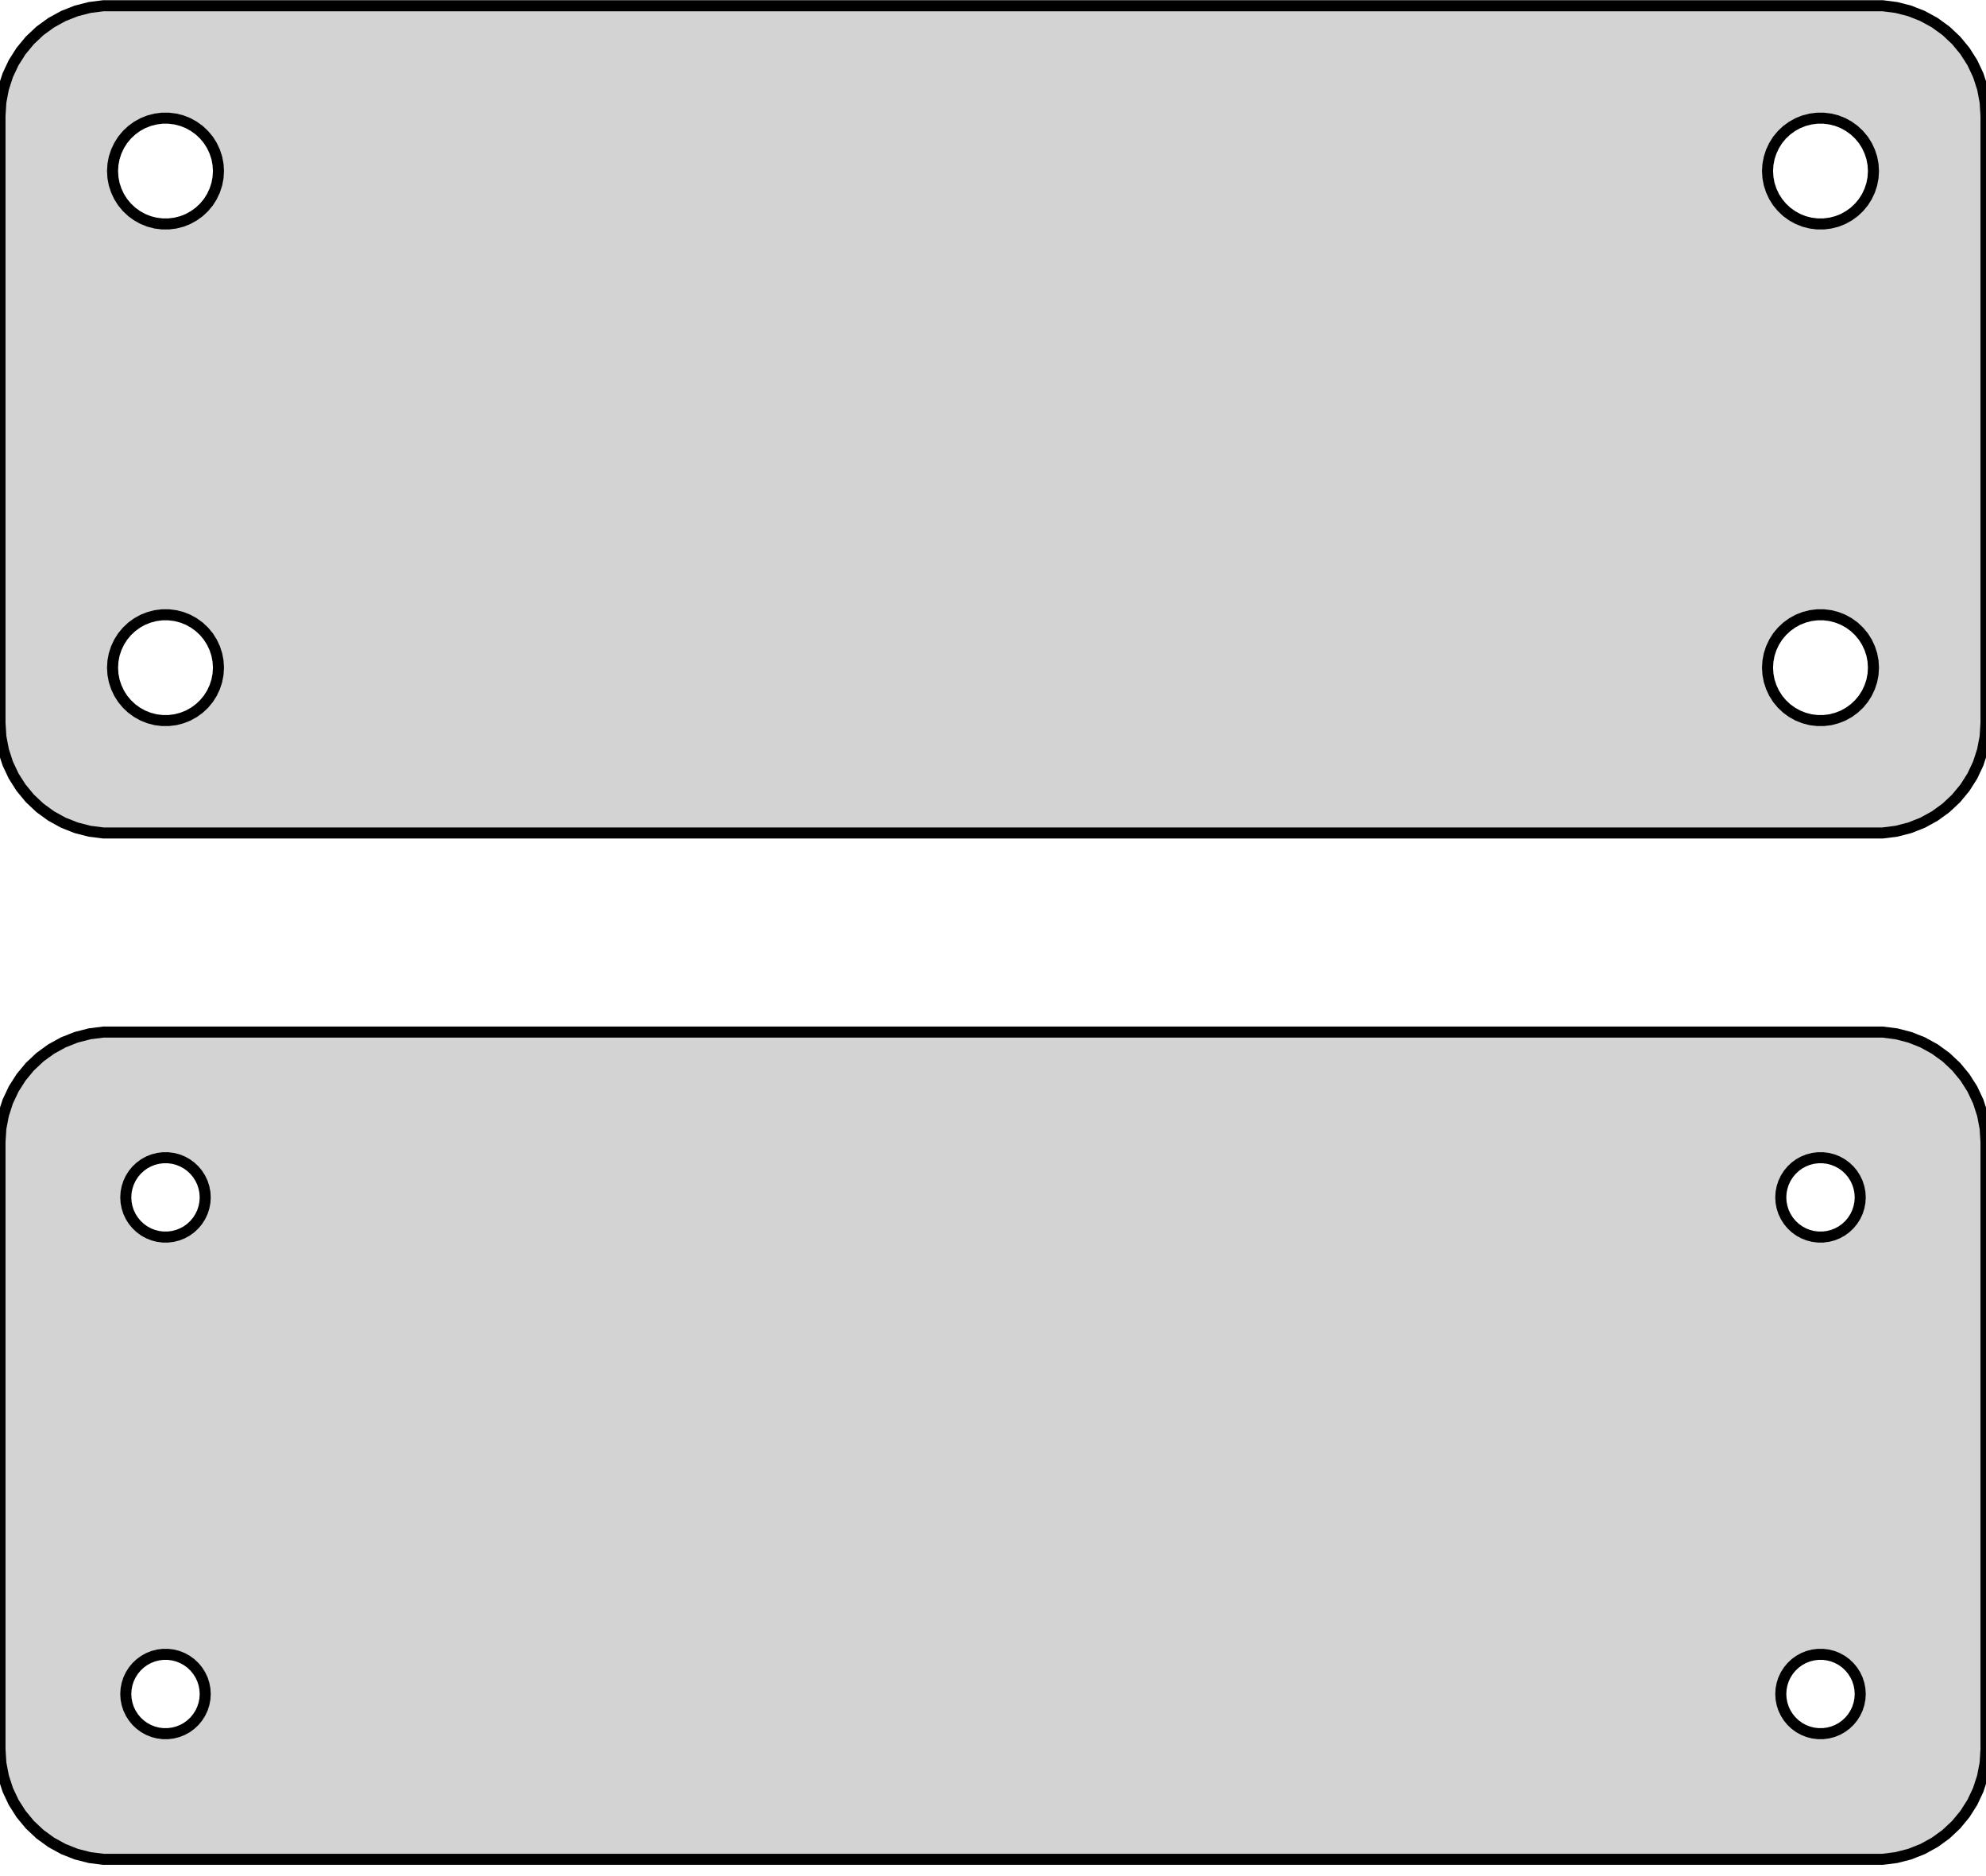 <?xml version="1.0" standalone="no"?>
<!DOCTYPE svg PUBLIC "-//W3C//DTD SVG 1.1//EN" "http://www.w3.org/Graphics/SVG/1.1/DTD/svg11.dtd">
<svg width="90mm" height="85mm" viewBox="-45 -112 90 85" xmlns="http://www.w3.org/2000/svg" version="1.1">
<title>OpenSCAD Model</title>
<path d="
M 40.937,-74.339 L 41.545,-74.495 L 42.129,-74.726 L 42.679,-75.028 L 43.187,-75.397 L 43.645,-75.827
 L 44.045,-76.311 L 44.382,-76.841 L 44.649,-77.409 L 44.843,-78.007 L 44.961,-78.623 L 45,-79.25
 L 45,-106.75 L 44.961,-107.377 L 44.843,-107.993 L 44.649,-108.591 L 44.382,-109.159 L 44.045,-109.689
 L 43.645,-110.173 L 43.187,-110.603 L 42.679,-110.972 L 42.129,-111.274 L 41.545,-111.505 L 40.937,-111.661
 L 40.314,-111.74 L -40.314,-111.74 L -40.937,-111.661 L -41.545,-111.505 L -42.129,-111.274 L -42.679,-110.972
 L -43.187,-110.603 L -43.645,-110.173 L -44.045,-109.689 L -44.382,-109.159 L -44.649,-108.591 L -44.843,-107.993
 L -44.961,-107.377 L -45,-106.75 L -45,-79.25 L -44.961,-78.623 L -44.843,-78.007 L -44.649,-77.409
 L -44.382,-76.841 L -44.045,-76.311 L -43.645,-75.827 L -43.187,-75.397 L -42.679,-75.028 L -42.129,-74.726
 L -41.545,-74.495 L -40.937,-74.339 L -40.314,-74.26 L 40.314,-74.26 z
M -37.651,-101.855 L -37.95,-101.893 L -38.242,-101.967 L -38.522,-102.078 L -38.786,-102.224 L -39.03,-102.401
 L -39.249,-102.607 L -39.442,-102.839 L -39.603,-103.094 L -39.731,-103.367 L -39.825,-103.653 L -39.881,-103.949
 L -39.9,-104.25 L -39.881,-104.551 L -39.825,-104.847 L -39.731,-105.133 L -39.603,-105.406 L -39.442,-105.661
 L -39.249,-105.893 L -39.03,-106.099 L -38.786,-106.276 L -38.522,-106.422 L -38.242,-106.533 L -37.95,-106.607
 L -37.651,-106.645 L -37.349,-106.645 L -37.05,-106.607 L -36.758,-106.533 L -36.478,-106.422 L -36.214,-106.276
 L -35.97,-106.099 L -35.751,-105.893 L -35.558,-105.661 L -35.397,-105.406 L -35.269,-105.133 L -35.175,-104.847
 L -35.119,-104.551 L -35.1,-104.25 L -35.119,-103.949 L -35.175,-103.653 L -35.269,-103.367 L -35.397,-103.094
 L -35.558,-102.839 L -35.751,-102.607 L -35.97,-102.401 L -36.214,-102.224 L -36.478,-102.078 L -36.758,-101.967
 L -37.05,-101.893 L -37.349,-101.855 z
M 37.349,-101.855 L 37.05,-101.893 L 36.758,-101.967 L 36.478,-102.078 L 36.214,-102.224 L 35.97,-102.401
 L 35.751,-102.607 L 35.558,-102.839 L 35.397,-103.094 L 35.269,-103.367 L 35.175,-103.653 L 35.119,-103.949
 L 35.1,-104.25 L 35.119,-104.551 L 35.175,-104.847 L 35.269,-105.133 L 35.397,-105.406 L 35.558,-105.661
 L 35.751,-105.893 L 35.97,-106.099 L 36.214,-106.276 L 36.478,-106.422 L 36.758,-106.533 L 37.05,-106.607
 L 37.349,-106.645 L 37.651,-106.645 L 37.95,-106.607 L 38.242,-106.533 L 38.522,-106.422 L 38.786,-106.276
 L 39.03,-106.099 L 39.249,-105.893 L 39.442,-105.661 L 39.603,-105.406 L 39.731,-105.133 L 39.825,-104.847
 L 39.881,-104.551 L 39.9,-104.25 L 39.881,-103.949 L 39.825,-103.653 L 39.731,-103.367 L 39.603,-103.094
 L 39.442,-102.839 L 39.249,-102.607 L 39.03,-102.401 L 38.786,-102.224 L 38.522,-102.078 L 38.242,-101.967
 L 37.95,-101.893 L 37.651,-101.855 z
M 37.349,-79.355 L 37.05,-79.392 L 36.758,-79.468 L 36.478,-79.578 L 36.214,-79.724 L 35.97,-79.901
 L 35.751,-80.107 L 35.558,-80.339 L 35.397,-80.594 L 35.269,-80.867 L 35.175,-81.153 L 35.119,-81.449
 L 35.1,-81.75 L 35.119,-82.051 L 35.175,-82.347 L 35.269,-82.633 L 35.397,-82.906 L 35.558,-83.161
 L 35.751,-83.393 L 35.97,-83.599 L 36.214,-83.776 L 36.478,-83.922 L 36.758,-84.032 L 37.05,-84.108
 L 37.349,-84.145 L 37.651,-84.145 L 37.95,-84.108 L 38.242,-84.032 L 38.522,-83.922 L 38.786,-83.776
 L 39.03,-83.599 L 39.249,-83.393 L 39.442,-83.161 L 39.603,-82.906 L 39.731,-82.633 L 39.825,-82.347
 L 39.881,-82.051 L 39.9,-81.75 L 39.881,-81.449 L 39.825,-81.153 L 39.731,-80.867 L 39.603,-80.594
 L 39.442,-80.339 L 39.249,-80.107 L 39.03,-79.901 L 38.786,-79.724 L 38.522,-79.578 L 38.242,-79.468
 L 37.95,-79.392 L 37.651,-79.355 z
M -37.651,-79.355 L -37.95,-79.392 L -38.242,-79.468 L -38.522,-79.578 L -38.786,-79.724 L -39.03,-79.901
 L -39.249,-80.107 L -39.442,-80.339 L -39.603,-80.594 L -39.731,-80.867 L -39.825,-81.153 L -39.881,-81.449
 L -39.9,-81.75 L -39.881,-82.051 L -39.825,-82.347 L -39.731,-82.633 L -39.603,-82.906 L -39.442,-83.161
 L -39.249,-83.393 L -39.03,-83.599 L -38.786,-83.776 L -38.522,-83.922 L -38.242,-84.032 L -37.95,-84.108
 L -37.651,-84.145 L -37.349,-84.145 L -37.05,-84.108 L -36.758,-84.032 L -36.478,-83.922 L -36.214,-83.776
 L -35.97,-83.599 L -35.751,-83.393 L -35.558,-83.161 L -35.397,-82.906 L -35.269,-82.633 L -35.175,-82.347
 L -35.119,-82.051 L -35.1,-81.75 L -35.119,-81.449 L -35.175,-81.153 L -35.269,-80.867 L -35.397,-80.594
 L -35.558,-80.339 L -35.751,-80.107 L -35.97,-79.901 L -36.214,-79.724 L -36.478,-79.578 L -36.758,-79.468
 L -37.05,-79.392 L -37.349,-79.355 z
M 40.937,-27.839 L 41.545,-27.995 L 42.129,-28.226 L 42.679,-28.528 L 43.187,-28.897 L 43.645,-29.327
 L 44.045,-29.811 L 44.382,-30.341 L 44.649,-30.909 L 44.843,-31.507 L 44.961,-32.123 L 45,-32.75
 L 45,-60.25 L 44.961,-60.877 L 44.843,-61.493 L 44.649,-62.091 L 44.382,-62.659 L 44.045,-63.189
 L 43.645,-63.673 L 43.187,-64.103 L 42.679,-64.472 L 42.129,-64.774 L 41.545,-65.005 L 40.937,-65.161
 L 40.314,-65.24 L -40.314,-65.24 L -40.937,-65.161 L -41.545,-65.005 L -42.129,-64.774 L -42.679,-64.472
 L -43.187,-64.103 L -43.645,-63.673 L -44.045,-63.189 L -44.382,-62.659 L -44.649,-62.091 L -44.843,-61.493
 L -44.961,-60.877 L -45,-60.25 L -45,-32.75 L -44.961,-32.123 L -44.843,-31.507 L -44.649,-30.909
 L -44.382,-30.341 L -44.045,-29.811 L -43.645,-29.327 L -43.187,-28.897 L -42.679,-28.528 L -42.129,-28.226
 L -41.545,-27.995 L -40.937,-27.839 L -40.314,-27.76 L 40.314,-27.76 z
M -37.613,-55.954 L -37.837,-55.982 L -38.056,-56.038 L -38.266,-56.121 L -38.465,-56.23 L -38.647,-56.363
 L -38.812,-56.518 L -38.956,-56.692 L -39.077,-56.883 L -39.174,-57.087 L -39.243,-57.302 L -39.286,-57.524
 L -39.3,-57.75 L -39.286,-57.976 L -39.243,-58.198 L -39.174,-58.413 L -39.077,-58.617 L -38.956,-58.808
 L -38.812,-58.982 L -38.647,-59.137 L -38.465,-59.27 L -38.266,-59.379 L -38.056,-59.462 L -37.837,-59.518
 L -37.613,-59.546 L -37.387,-59.546 L -37.163,-59.518 L -36.944,-59.462 L -36.734,-59.379 L -36.535,-59.27
 L -36.353,-59.137 L -36.188,-58.982 L -36.044,-58.808 L -35.923,-58.617 L -35.826,-58.413 L -35.757,-58.198
 L -35.714,-57.976 L -35.7,-57.75 L -35.714,-57.524 L -35.757,-57.302 L -35.826,-57.087 L -35.923,-56.883
 L -36.044,-56.692 L -36.188,-56.518 L -36.353,-56.363 L -36.535,-56.23 L -36.734,-56.121 L -36.944,-56.038
 L -37.163,-55.982 L -37.387,-55.954 z
M 37.387,-55.954 L 37.163,-55.982 L 36.944,-56.038 L 36.734,-56.121 L 36.535,-56.23 L 36.353,-56.363
 L 36.188,-56.518 L 36.044,-56.692 L 35.923,-56.883 L 35.826,-57.087 L 35.757,-57.302 L 35.714,-57.524
 L 35.7,-57.75 L 35.714,-57.976 L 35.757,-58.198 L 35.826,-58.413 L 35.923,-58.617 L 36.044,-58.808
 L 36.188,-58.982 L 36.353,-59.137 L 36.535,-59.27 L 36.734,-59.379 L 36.944,-59.462 L 37.163,-59.518
 L 37.387,-59.546 L 37.613,-59.546 L 37.837,-59.518 L 38.056,-59.462 L 38.266,-59.379 L 38.465,-59.27
 L 38.647,-59.137 L 38.812,-58.982 L 38.956,-58.808 L 39.077,-58.617 L 39.174,-58.413 L 39.243,-58.198
 L 39.286,-57.976 L 39.3,-57.75 L 39.286,-57.524 L 39.243,-57.302 L 39.174,-57.087 L 39.077,-56.883
 L 38.956,-56.692 L 38.812,-56.518 L 38.647,-56.363 L 38.465,-56.23 L 38.266,-56.121 L 38.056,-56.038
 L 37.837,-55.982 L 37.613,-55.954 z
M 37.387,-33.454 L 37.163,-33.482 L 36.944,-33.538 L 36.734,-33.621 L 36.535,-33.73 L 36.353,-33.863
 L 36.188,-34.018 L 36.044,-34.192 L 35.923,-34.383 L 35.826,-34.587 L 35.757,-34.802 L 35.714,-35.024
 L 35.7,-35.25 L 35.714,-35.476 L 35.757,-35.698 L 35.826,-35.913 L 35.923,-36.117 L 36.044,-36.308
 L 36.188,-36.482 L 36.353,-36.637 L 36.535,-36.77 L 36.734,-36.879 L 36.944,-36.962 L 37.163,-37.018
 L 37.387,-37.046 L 37.613,-37.046 L 37.837,-37.018 L 38.056,-36.962 L 38.266,-36.879 L 38.465,-36.77
 L 38.647,-36.637 L 38.812,-36.482 L 38.956,-36.308 L 39.077,-36.117 L 39.174,-35.913 L 39.243,-35.698
 L 39.286,-35.476 L 39.3,-35.25 L 39.286,-35.024 L 39.243,-34.802 L 39.174,-34.587 L 39.077,-34.383
 L 38.956,-34.192 L 38.812,-34.018 L 38.647,-33.863 L 38.465,-33.73 L 38.266,-33.621 L 38.056,-33.538
 L 37.837,-33.482 L 37.613,-33.454 z
M -37.613,-33.454 L -37.837,-33.482 L -38.056,-33.538 L -38.266,-33.621 L -38.465,-33.73 L -38.647,-33.863
 L -38.812,-34.018 L -38.956,-34.192 L -39.077,-34.383 L -39.174,-34.587 L -39.243,-34.802 L -39.286,-35.024
 L -39.3,-35.25 L -39.286,-35.476 L -39.243,-35.698 L -39.174,-35.913 L -39.077,-36.117 L -38.956,-36.308
 L -38.812,-36.482 L -38.647,-36.637 L -38.465,-36.77 L -38.266,-36.879 L -38.056,-36.962 L -37.837,-37.018
 L -37.613,-37.046 L -37.387,-37.046 L -37.163,-37.018 L -36.944,-36.962 L -36.734,-36.879 L -36.535,-36.77
 L -36.353,-36.637 L -36.188,-36.482 L -36.044,-36.308 L -35.923,-36.117 L -35.826,-35.913 L -35.757,-35.698
 L -35.714,-35.476 L -35.7,-35.25 L -35.714,-35.024 L -35.757,-34.802 L -35.826,-34.587 L -35.923,-34.383
 L -36.044,-34.192 L -36.188,-34.018 L -36.353,-33.863 L -36.535,-33.73 L -36.734,-33.621 L -36.944,-33.538
 L -37.163,-33.482 L -37.387,-33.454 z
" stroke="black" fill="lightgray" stroke-width="0.5"/>
</svg>

